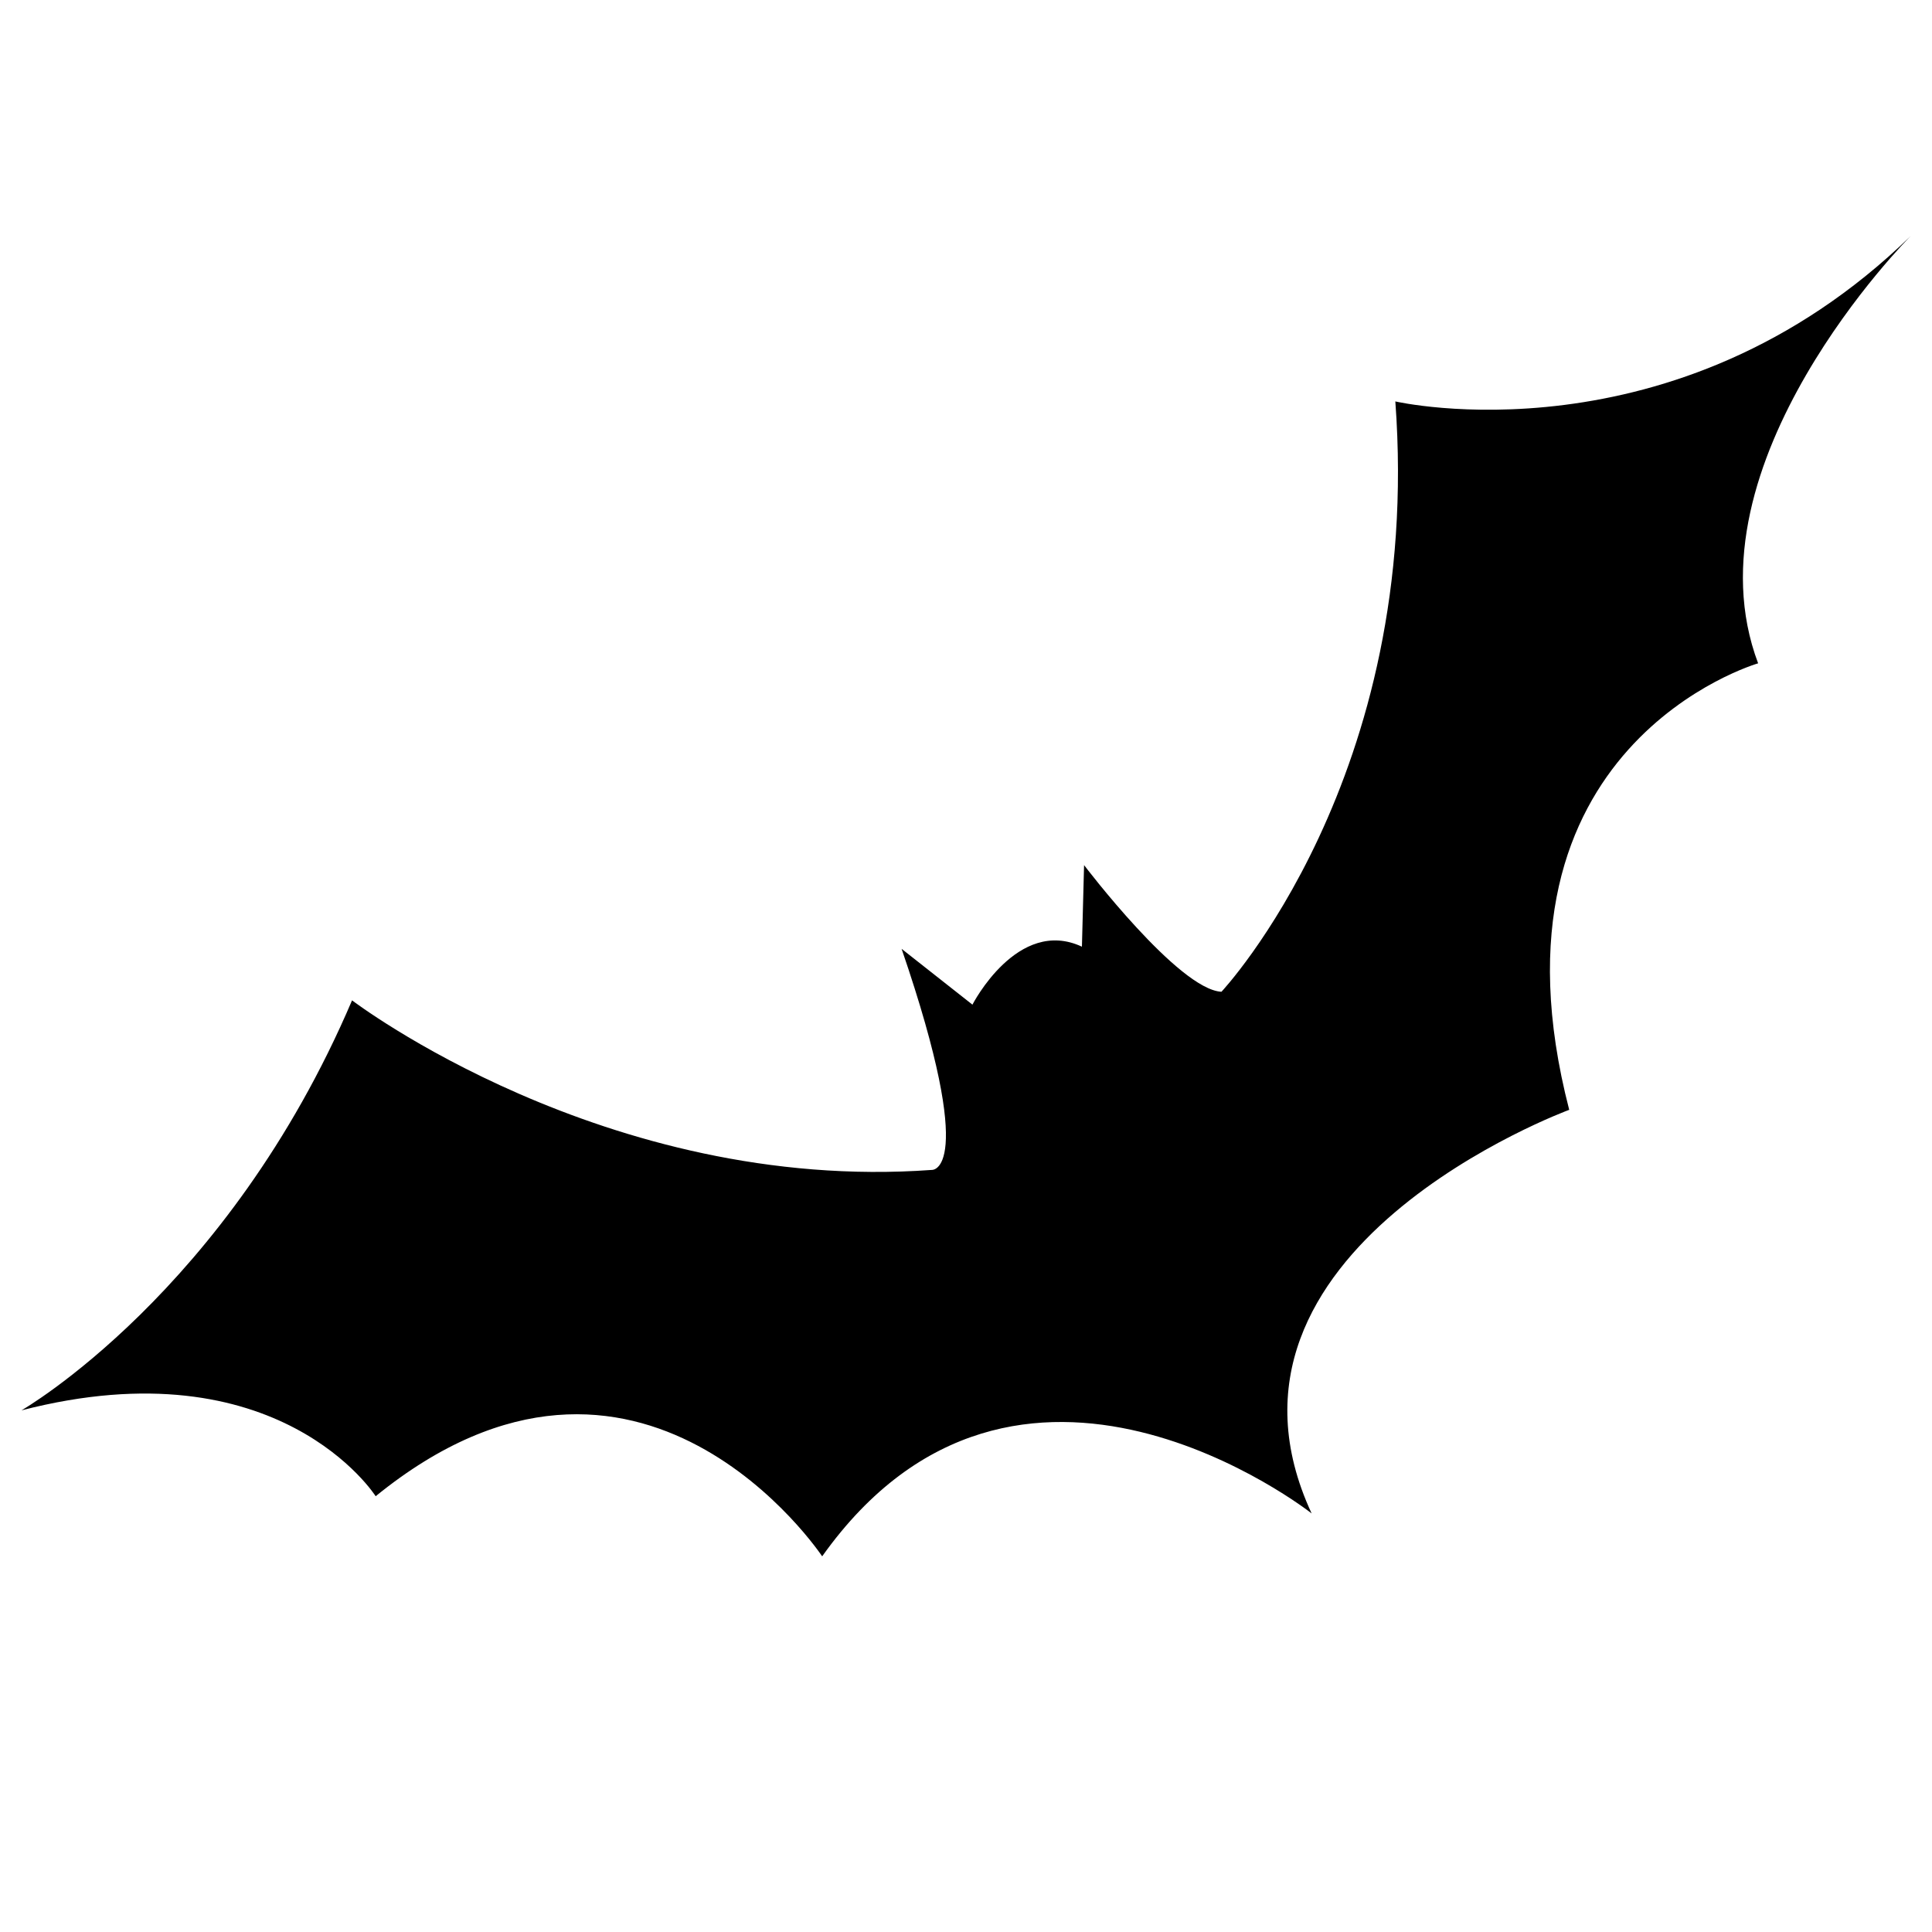 <svg xmlns="http://www.w3.org/2000/svg" xmlns:xlink="http://www.w3.org/1999/xlink" version="1.1" id="Layer_3" x="0px" y="0px" viewBox="0 0 90 90" enable-background="new 0 0 90 90" xml:space="preserve" height="100px" width="100px">
<path d="M1,65.7c0,0,9.6-5.5,15.4-19.1c0,0,11.8,9,27,7.9c0,0,2.2,0.2-1.4-10.3l3.3,2.6c0,0,2.1-4.1,5.1-2.7l0.1-3.8  c0,0,4.4,5.8,6.4,5.9c0,0,9.4-10,8.1-27.5c0,0,13,3,24-7.7c0,0-10.6,10.6-7.1,19.9c0,0-13.2,3.8-8.8,20.8c0,0-17.7,6.5-12,18.8  c0,0-13.7-10.8-22.8,2c0,0-8.5-12.8-20.8-2.8C17.5,69.7,13,62.6,1,65.7z"/>
</svg>